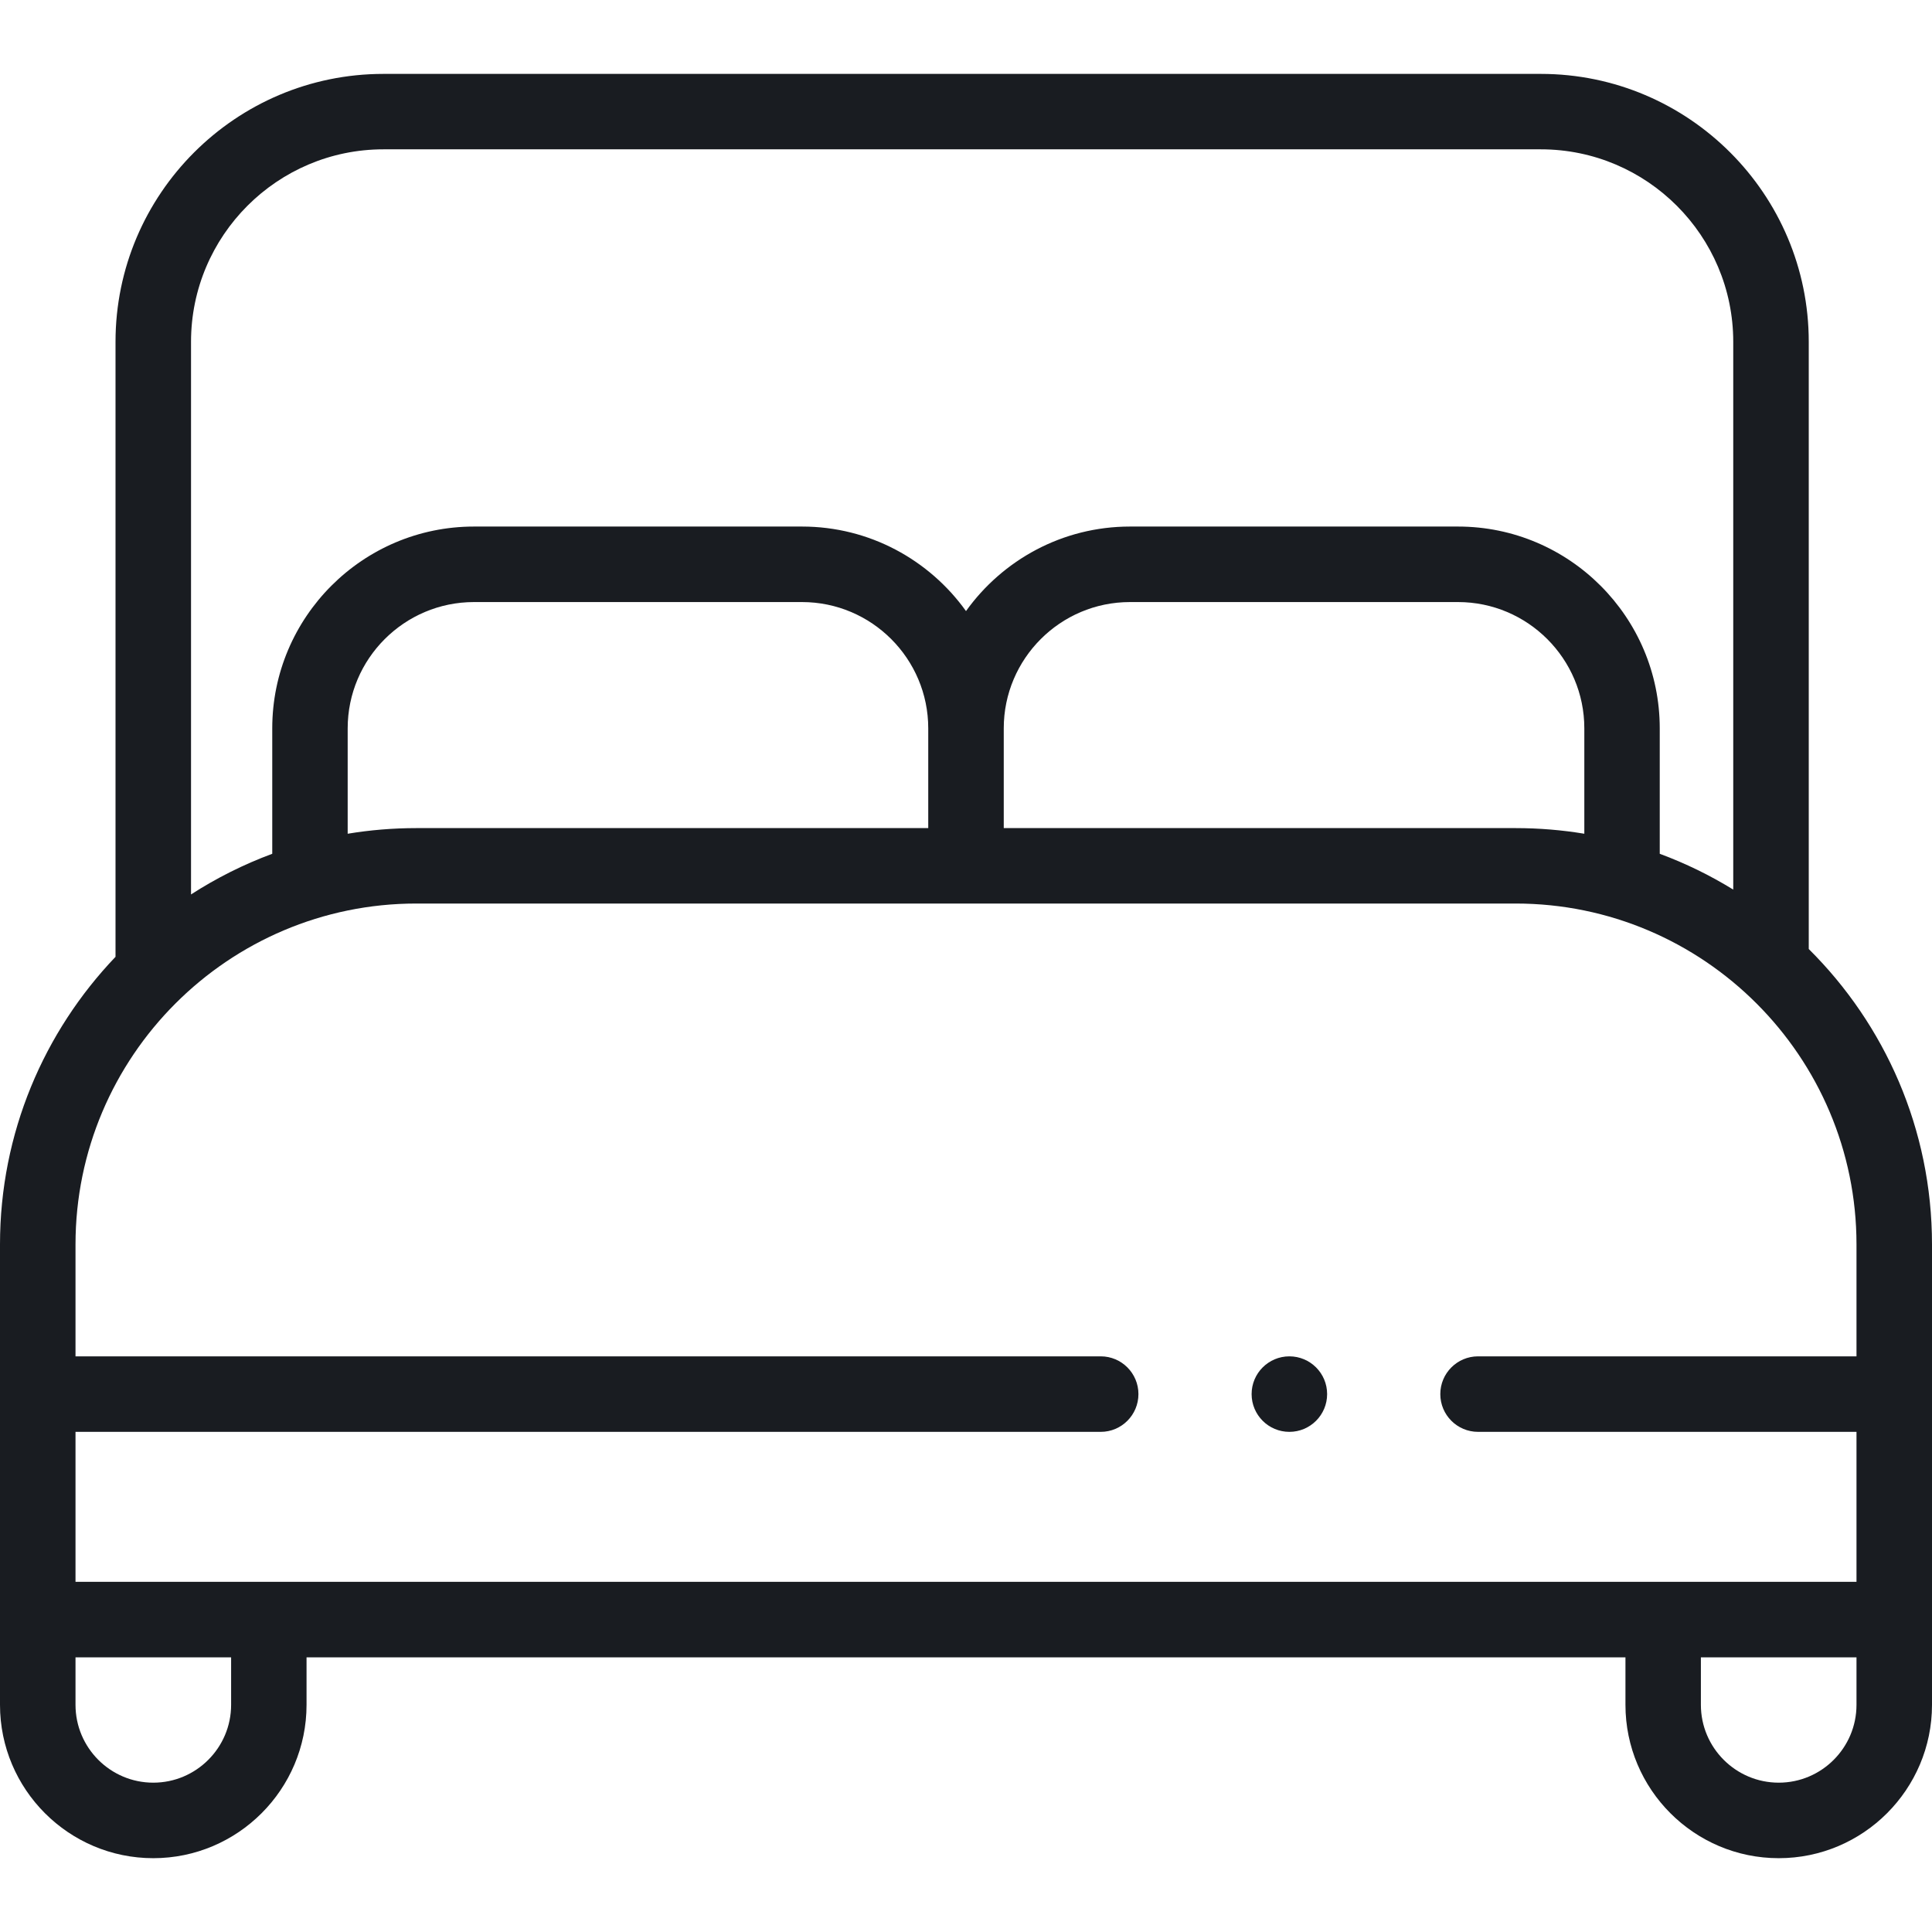 <svg width="24" height="24" viewBox="0 0 24 24" fill="none" xmlns="http://www.w3.org/2000/svg">
<path d="M22.469 11.789V4.246C22.469 2.411 20.976 0.918 19.141 0.918H4.763C2.928 0.918 1.435 2.411 1.435 4.246V11.886C0.547 12.816 0 14.074 0 15.459V21.178C0 22.228 0.854 23.083 1.904 23.083C2.954 23.083 3.808 22.228 3.808 21.178V20.588H20.192V21.178C20.192 22.228 21.046 23.083 22.096 23.083C23.146 23.083 24 22.228 24 21.178V15.459C24 14.025 23.414 12.727 22.469 11.789ZM4.763 1.855H19.141C20.459 1.855 21.531 2.928 21.531 4.246V11.051C21.244 10.874 20.939 10.725 20.618 10.606V9.048C20.618 7.666 19.494 6.541 18.112 6.541H14.037C13.198 6.541 12.455 6.956 12 7.591C11.545 6.956 10.802 6.541 9.963 6.541H5.888C4.506 6.541 3.382 7.666 3.382 9.048V10.606C3.026 10.738 2.688 10.908 2.373 11.111V4.246C2.373 2.928 3.445 1.855 4.763 1.855ZM5.172 10.287C4.881 10.287 4.597 10.311 4.319 10.357V9.048C4.319 8.183 5.023 7.479 5.888 7.479H9.963C10.828 7.479 11.531 8.183 11.531 9.048V10.287H5.172V10.287ZM12.469 9.047C12.469 8.183 13.172 7.479 14.037 7.479H18.112C18.977 7.479 19.681 8.183 19.681 9.047V10.357C19.403 10.311 19.119 10.287 18.828 10.287H12.469V9.047ZM5.172 11.224H18.828C21.163 11.224 23.062 13.124 23.062 15.459V16.849H18.361C18.102 16.849 17.892 17.059 17.892 17.318C17.892 17.577 18.102 17.787 18.361 17.787H23.062V19.65H0.938V17.787H13.674C13.932 17.787 14.142 17.577 14.142 17.318C14.142 17.059 13.932 16.849 13.674 16.849H0.938V15.459C0.938 13.124 2.837 11.224 5.172 11.224ZM2.871 21.178C2.871 21.711 2.437 22.145 1.904 22.145C1.371 22.145 0.938 21.711 0.938 21.178V20.588H2.871V21.178ZM22.096 22.145C21.563 22.145 21.129 21.711 21.129 21.178V20.588H23.062V21.178C23.062 21.711 22.629 22.145 22.096 22.145Z" fill="#191C21"/>
<path d="M16.017 17.787C16.276 17.787 16.486 17.577 16.486 17.318C16.486 17.059 16.276 16.849 16.017 16.849C15.758 16.849 15.548 17.059 15.548 17.318C15.548 17.577 15.758 17.787 16.017 17.787Z" fill="#191C21"/>
</svg>
